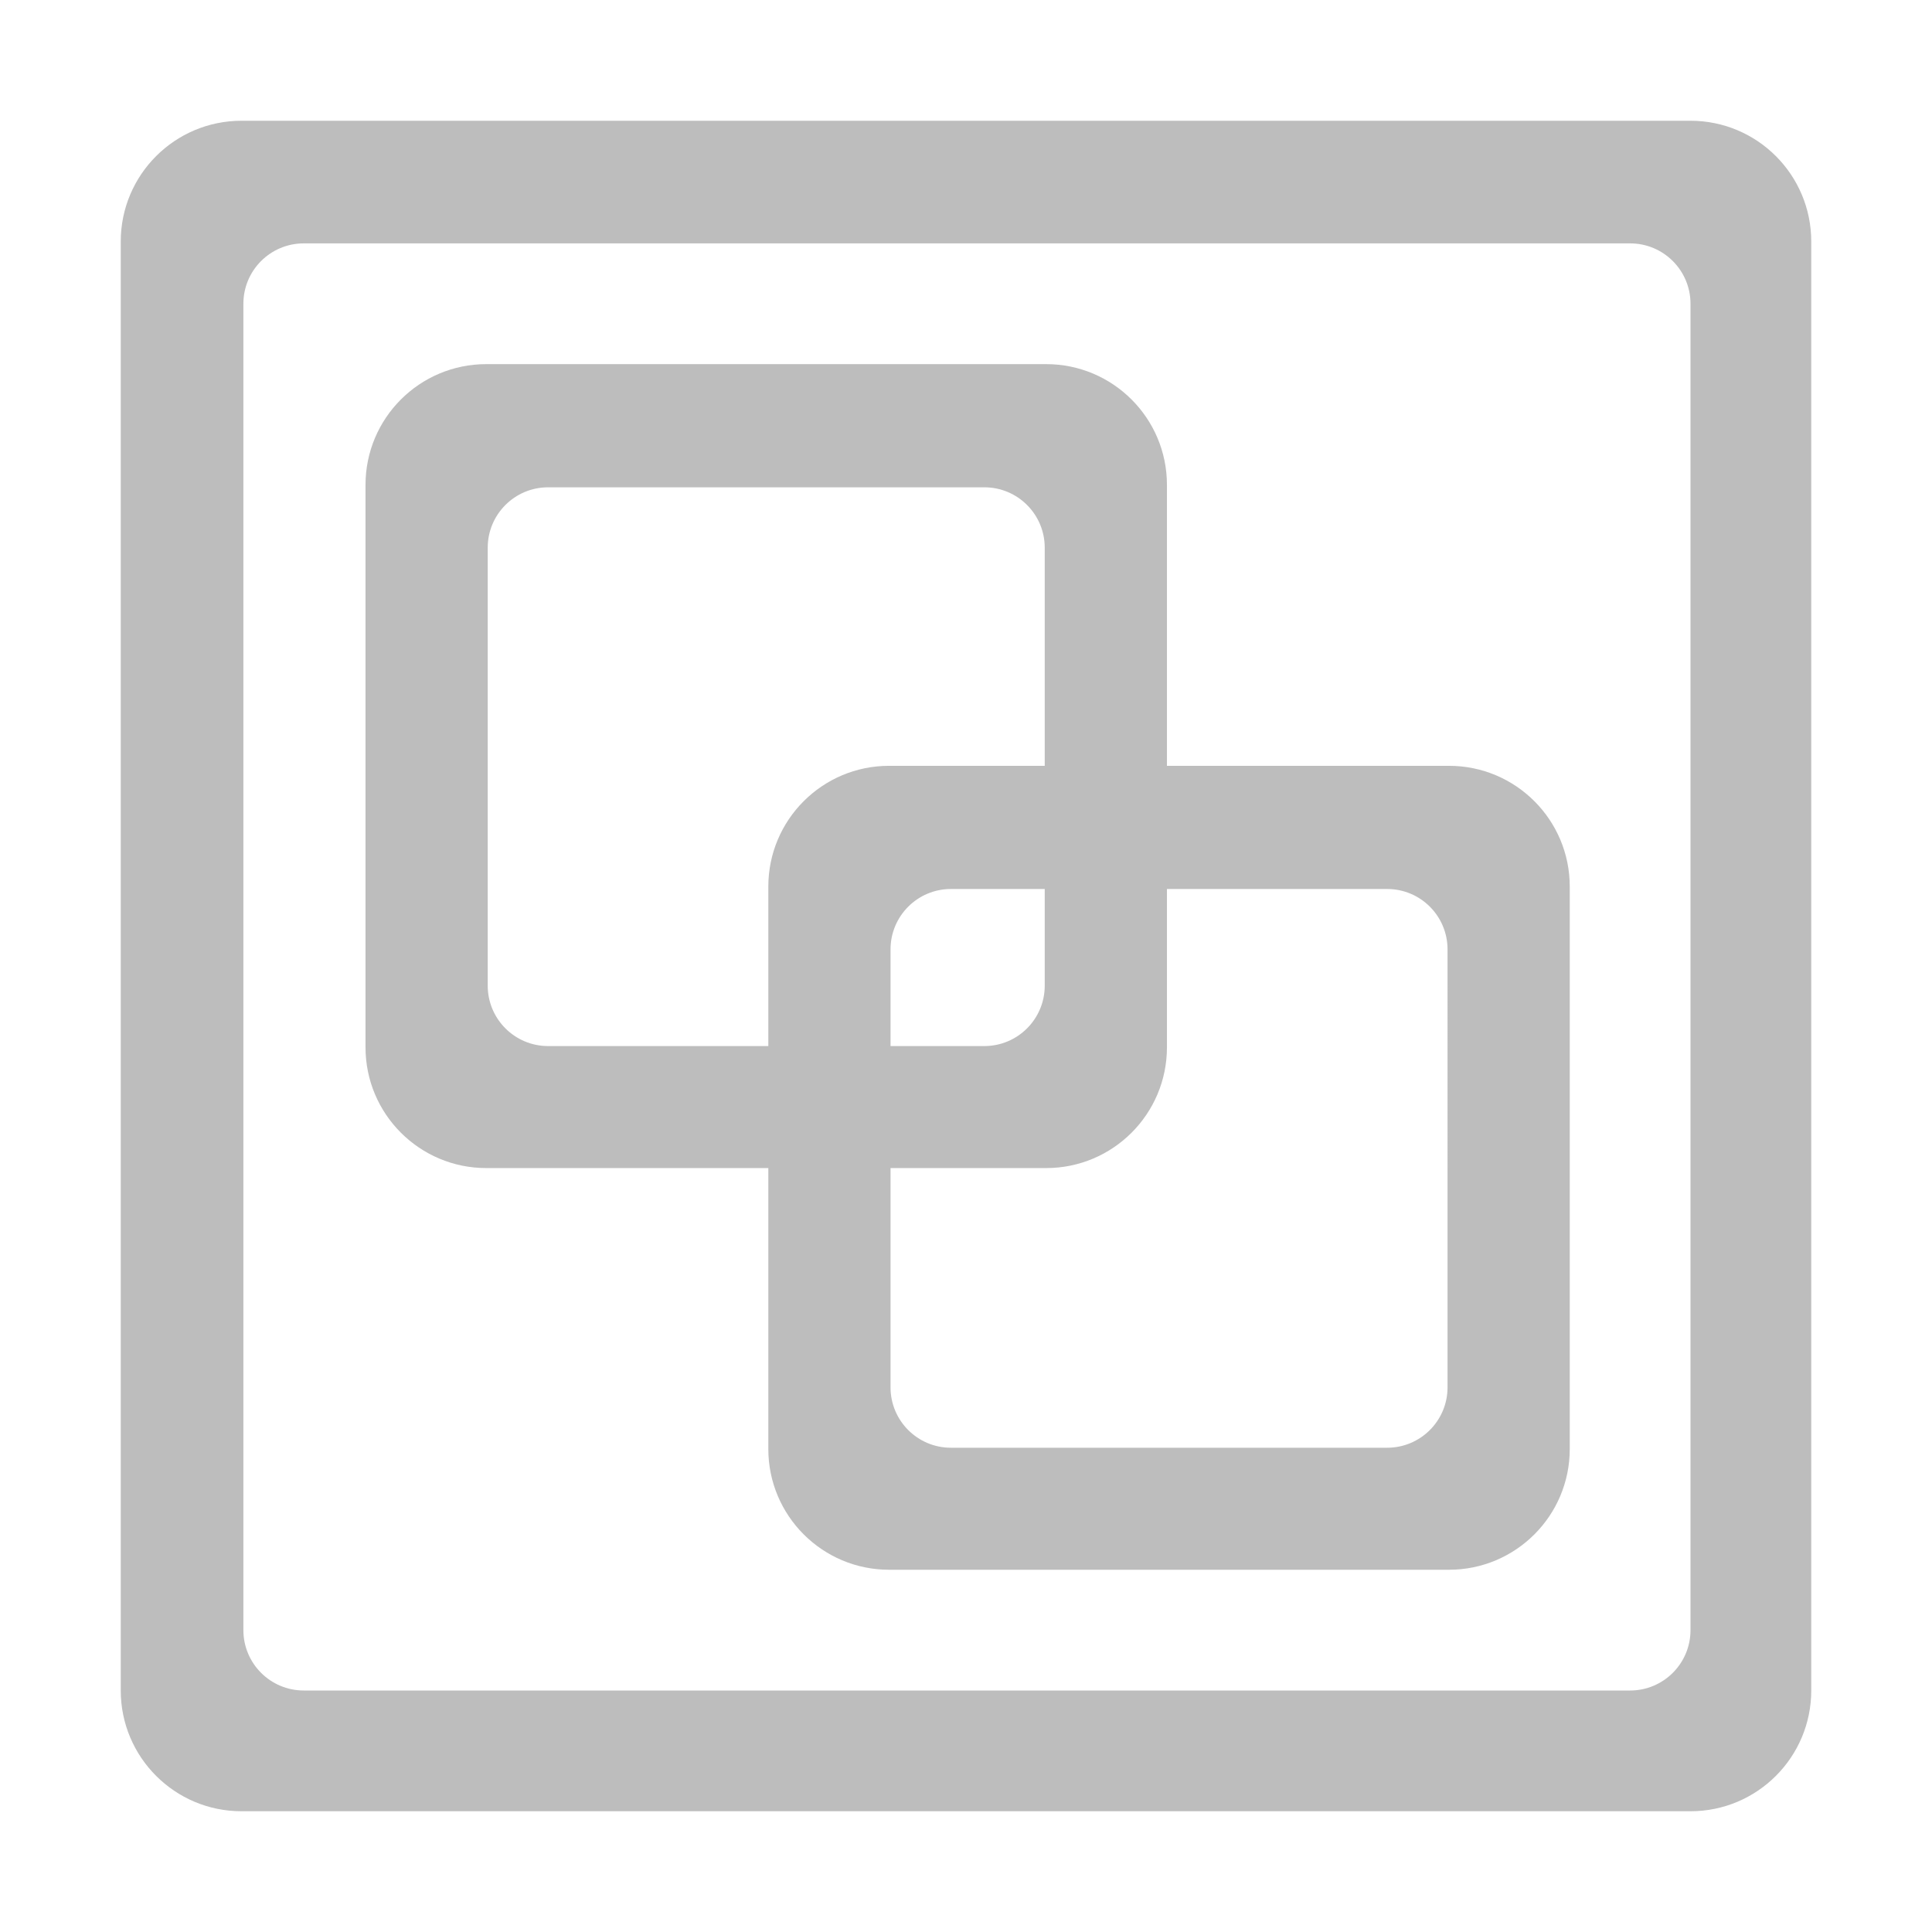 <?xml version="1.0" standalone="no"?><!DOCTYPE svg PUBLIC "-//W3C//DTD SVG 1.1//EN" "http://www.w3.org/Graphics/SVG/1.1/DTD/svg11.dtd"><svg t="1565575439404" class="icon" viewBox="0 0 1024 1024" version="1.1" xmlns="http://www.w3.org/2000/svg" p-id="275793" xmlns:xlink="http://www.w3.org/1999/xlink" width="128" height="128"><defs><style type="text/css"></style></defs><path d="M896 64 128 64c-35.345 0-64 28.654-64 64l0 768c0 35.345 28.654 64 64 64l768 0c35.345 0 64-28.654 64-64L960 128C960 92.655 931.346 64 896 64zM896 864.004C896 881.675 881.679 896 864.004 896L160.996 896C143.325 896 129 881.679 129 864.004L129 160.996C129 143.325 143.321 129 160.996 129l703.009 0C881.675 129 896 143.321 896 160.996L896 864.004zM768.005 405.9 618.503 405.9 618.503 256.993c0-35.332-28.652-63.993-63.995-63.993L257.726 193c-35.341 0-63.995 28.651-63.995 63.993l0 298.114c0 35.332 28.652 63.993 63.995 63.993l149.502 0 0 148.907c0 35.332 28.652 63.993 63.995 63.993l296.782 0C803.346 832 832 803.349 832 768.007L832 469.893C832 434.561 803.348 405.9 768.005 405.9zM290.502 554.432c-17.672 0-31.998-14.334-31.998-32.01L258.504 290.293c0-17.678 14.327-32.01 31.998-32.01l231.23 0c17.672 0 31.998 14.334 31.998 32.01L553.73 405.9l-82.506 0c-35.341 0-63.995 28.651-63.995 63.993l0 84.539L290.502 554.432zM553.729 471.184l0 51.239c0 17.678-14.327 32.01-31.998 32.01l-49.73 0 0-51.239c0-17.678 14.327-32.01 31.998-32.01L553.729 471.184zM767.227 735.322c0 17.678-14.327 32.01-31.998 32.01l-231.23 0c-17.672 0-31.998-14.334-31.998-32.01L472.001 619.1l82.506 0c35.341 0 63.995-28.651 63.995-63.993l0-83.923 116.726 0c17.672 0 31.998 14.334 31.998 32.01L767.226 735.322z" p-id="275794" fill="#bdbdbd"></path></svg>